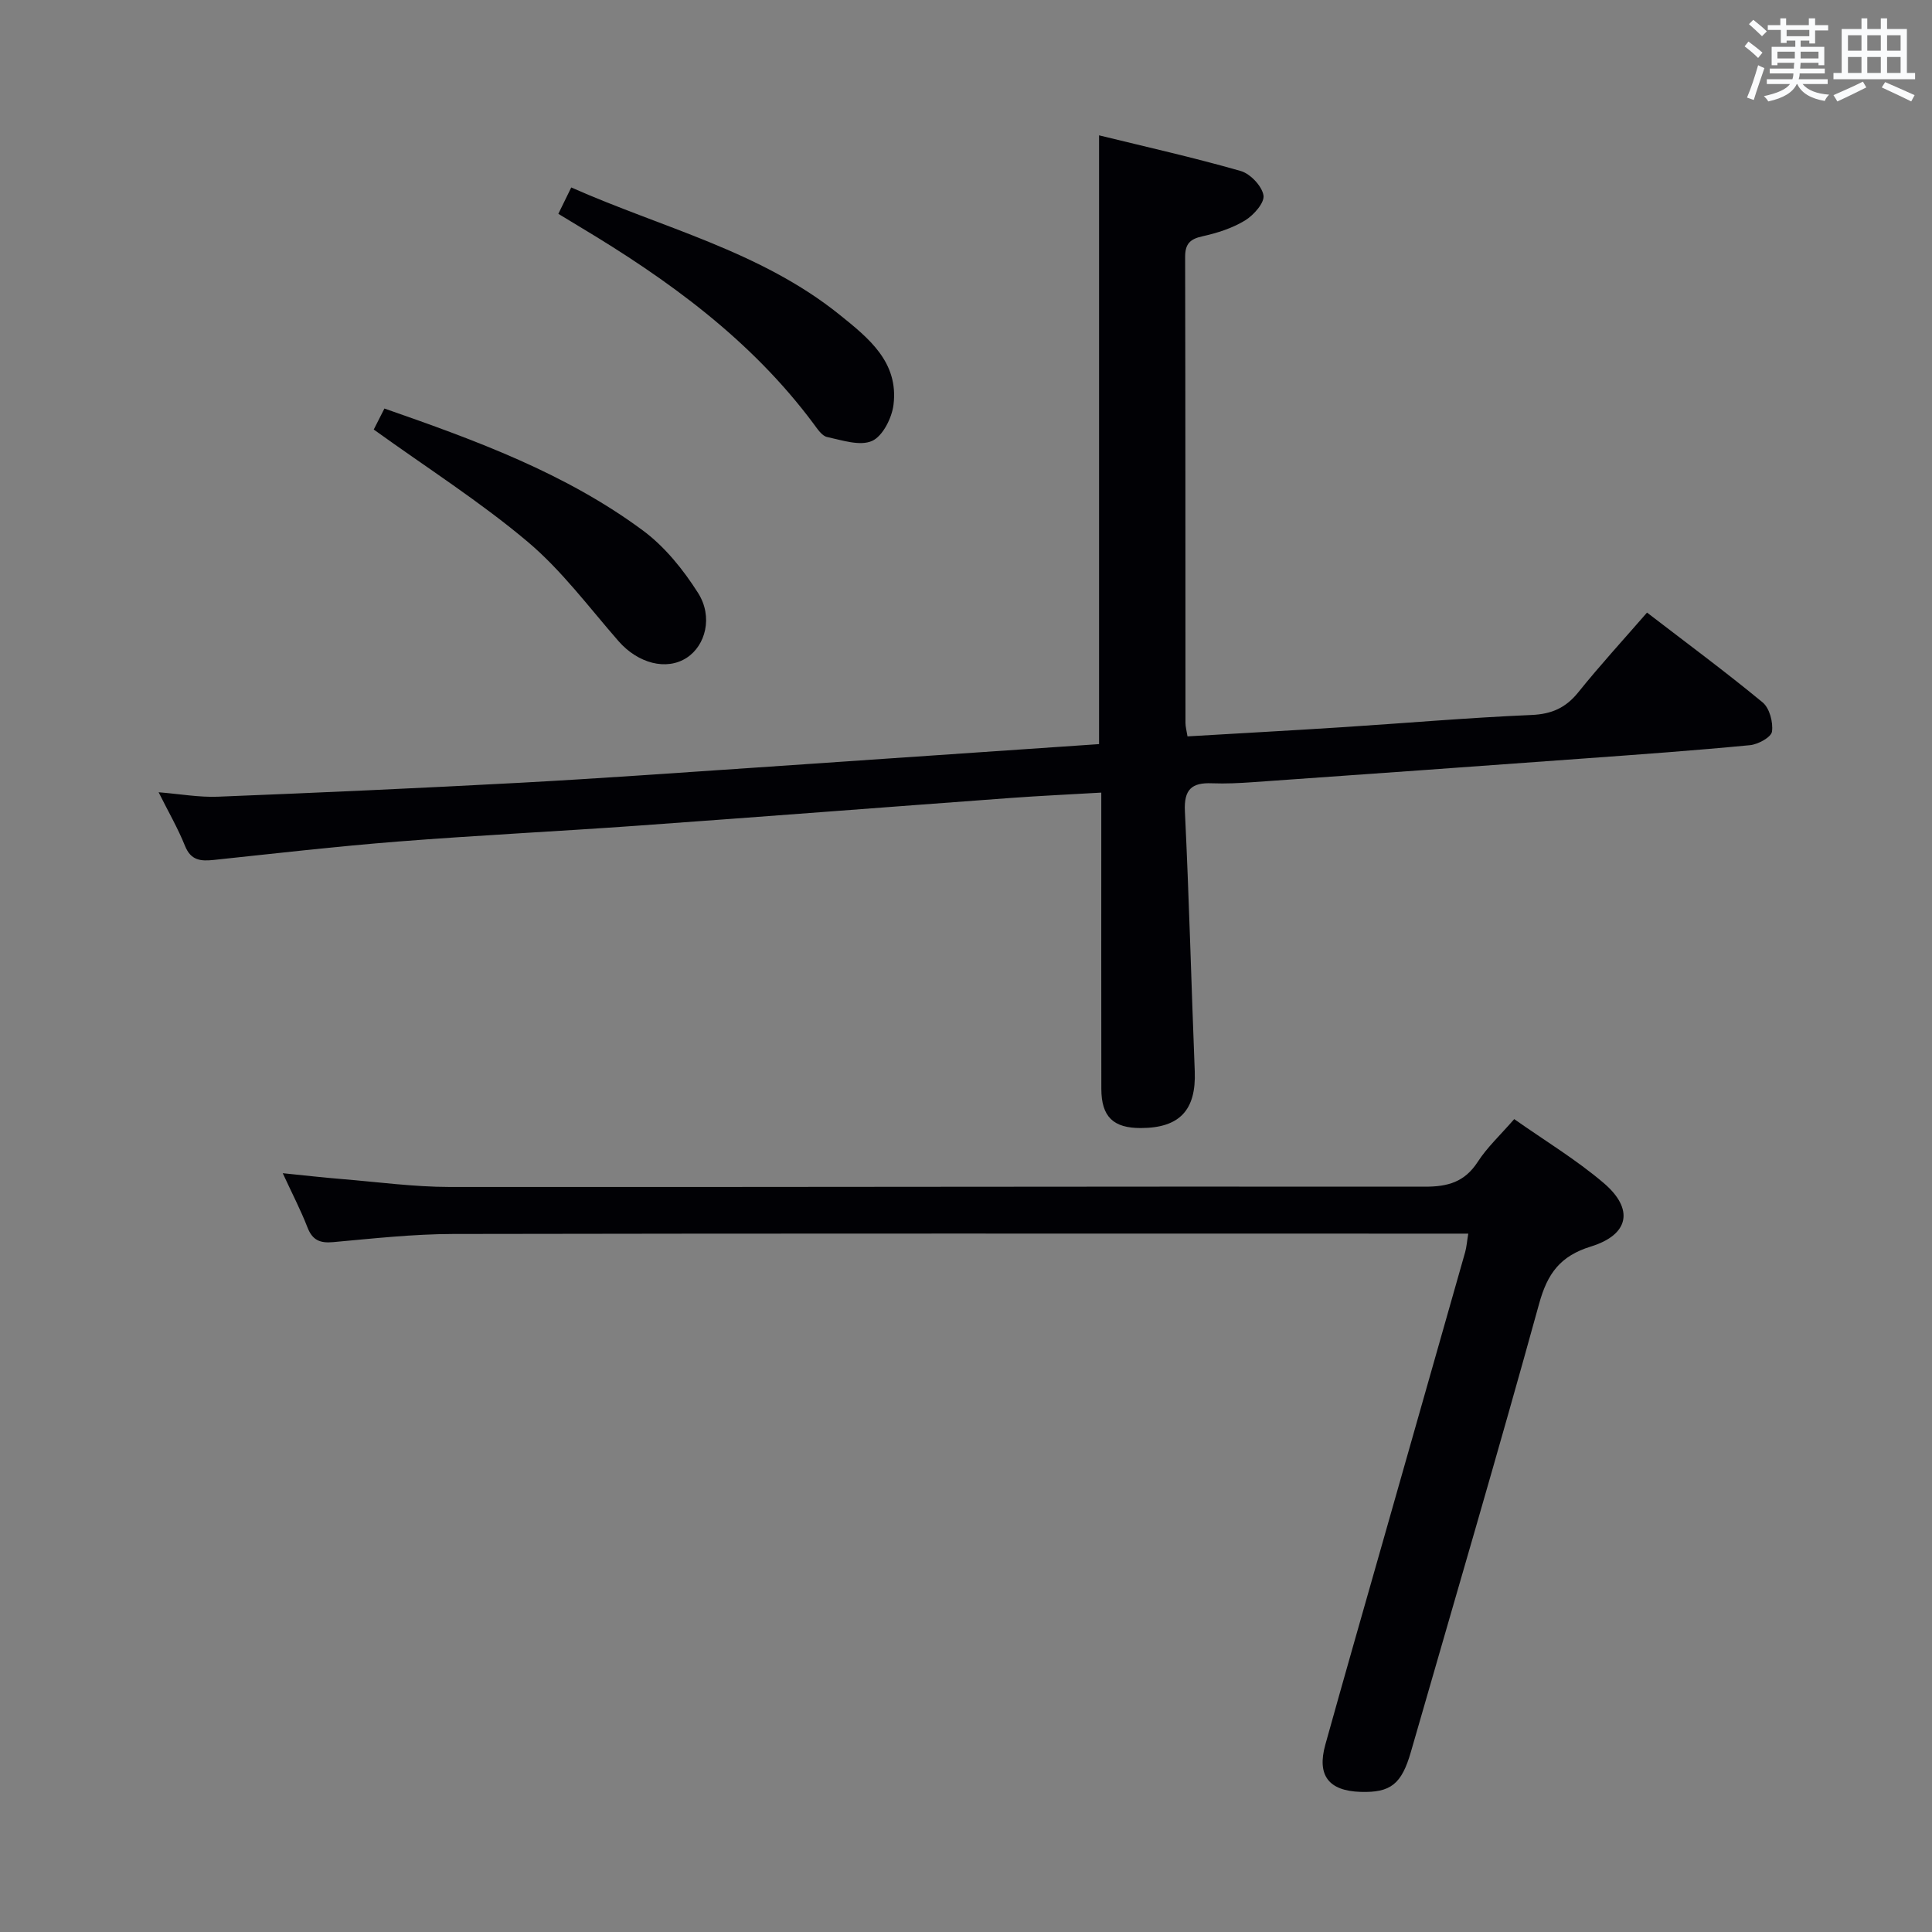 <svg enable-background="new 0 0 400 400" viewBox="0 0 400 400" xmlns="http://www.w3.org/2000/svg"><rect x="0" y="0" width="400" height="400" fill="#808080" stroke="none"/><g fill="#010105"><path d="m227.55 154.06c0-42.1 0-83.68 0-126.04 9.67 2.37 19.57 4.59 29.32 7.38 1.99.57 4.39 3.1 4.72 5.04.26 1.53-2.04 4.12-3.83 5.21-2.63 1.6-5.76 2.6-8.8 3.27-2.61.57-3.6 1.6-3.59 4.29.07 32.16.05 64.31.07 96.47 0 .79.23 1.58.42 2.78 10.77-.64 21.34-1.21 31.91-1.89 13.1-.84 26.18-1.98 39.29-2.54 4.23-.18 7.13-1.49 9.74-4.74 4.46-5.55 9.28-10.8 14.2-16.46 8.26 6.35 16.26 12.26 23.93 18.59 1.43 1.18 2.21 4.11 1.94 6.05-.16 1.16-2.87 2.65-4.55 2.81-11.41 1.1-22.84 1.92-34.28 2.75-22.87 1.67-45.75 3.3-68.63 4.91-2.82.2-5.67.34-8.49.23-4.17-.17-5.82 1.26-5.6 5.79.87 17.94 1.33 35.9 2.04 53.84.31 8-3.1 11.72-11.12 11.75-5.75.03-8.21-2.34-8.22-8.12-.03-18.49-.01-36.99-.01-55.48 0-1.79 0-3.58 0-5.85-6.6.39-12.69.66-18.77 1.11-25.85 1.9-51.7 3.91-77.55 5.76-16.42 1.17-32.86 1.97-49.27 3.26-12.74 1-25.44 2.47-38.15 3.81-2.69.28-4.74.14-5.96-2.89-1.47-3.66-3.47-7.11-5.47-11.12 4.46.36 8.37 1.07 12.25.92 20.89-.83 41.78-1.77 62.66-2.89 16.1-.87 32.18-2.03 48.27-3.11 23.82-1.62 47.66-3.27 71.53-4.89z"/><path d="m313.5 231.7c6.37 4.48 12.82 8.38 18.49 13.2 6.36 5.4 5.35 10.72-2.62 13.18-6.34 1.96-8.98 5.57-10.7 11.8-8.56 31.03-17.66 61.9-26.56 92.83-1.92 6.67-4.18 8.48-10.43 8.28-6.59-.21-9.06-3.4-7.29-9.76 3.96-14.23 8.04-28.43 12.08-42.64 5.62-19.78 11.26-39.55 16.87-59.33.3-1.06.37-2.19.65-3.85-2.18 0-3.97 0-5.76 0-68.14 0-136.27-.06-204.41.07-8.29.02-16.58.94-24.85 1.69-2.75.25-4.3-.42-5.32-3.07-1.37-3.53-3.13-6.91-5.11-11.2 4.56.46 8.39.9 12.22 1.21 7.45.61 14.9 1.63 22.35 1.64 67.3.05 134.6-.13 201.9-.06 4.77.01 8.22-.97 10.92-5.11 1.95-3.03 4.69-5.56 7.57-8.88z"/><path d="m115.6 44.27c.89-1.81 1.67-3.42 2.67-5.46 18.86 8.37 39.15 13.16 55.53 26.33 6.02 4.84 12.29 9.82 11.19 18.67-.34 2.74-2.23 6.49-4.44 7.48-2.51 1.12-6.21-.15-9.3-.81-1.08-.23-2.01-1.67-2.79-2.72-12.95-17.42-30.1-29.84-48.47-40.83-1.39-.85-2.78-1.69-4.39-2.66z"/><path d="m77.38 88.93c.47-.92 1.27-2.5 2.21-4.35 18.92 6.59 37.49 13.38 53.54 25.27 4.53 3.36 8.35 8.11 11.4 12.92 3.14 4.95 1.53 10.88-2.33 13.4-4.22 2.76-10.13 1.17-14.16-3.45-6.11-7-11.75-14.62-18.79-20.55-9.85-8.3-20.8-15.27-31.87-23.24z"/></g><path d="m361.2 9.6.8-1c.9.7 1.9 1.4 2.9 2.3l-.9 1.1c-1-1-2-1.8-2.8-2.4zm.5 10.6c.9-2.1 1.6-4.3 2.3-6.7.4.2.8.4 1.3.6-.7 2.1-1.5 4.3-2.2 6.6zm.4-15.2.9-.9c1 .8 2 1.6 2.8 2.4l-1 1c-.9-.9-1.8-1.7-2.7-2.5zm12.5-1.2h1.2v1.4h2.7v1.1h-2.7v2.7h-1.2v-.6h-1.8v1.3h4.9v3.8h-1.2v-.5h-3.7c0 .4-.1.9-.1 1.2h5.1v1h-5.2c0 .5-.1.9-.2 1.2h6v1h-5.2c1.1 1.3 2.9 2 5.5 2.2-.4.4-.7.8-.9 1.3-2.9-.5-4.8-1.6-5.7-3.5h-.1c-.8 1.7-2.7 2.9-5.9 3.6-.2-.4-.6-.8-.9-1.1 2.8-.6 4.6-1.4 5.4-2.5h-4.8v-1h5.3c.1-.3.2-.7.2-1.2h-4.9v-1h5c0-.4 0-.8.1-1.2h-3.5v.5h-1.2v-3.8h4.9v-1.3h-1.8v.5h-1.2v-2.7h-2.7v-1h2.6v-1.4h1.2v1.4h4.7v-1.4zm-6.6 8.3h3.6c0-.4 0-.9 0-1.4h-3.6zm1.9-4.6h4.7v-1.3h-4.7zm6.6 3.2h-3.7v1.4h3.7z" fill="#fafbfc"/><path d="m385.3 3.8h1.3v2.2h2.8v-2.2h1.3v2.2h4.1v9.1h1.7v1.3h-16.9v-1.3h1.7v-9.1h4.1v-2.2zm.4 13.1.7 1.2c-1.8.9-3.8 1.9-6 2.9-.2-.4-.5-.8-.8-1.3 2.3-1 4.3-1.9 6.1-2.8zm-3.1-6.4h2.8v-3.2h-2.8zm0 4.6h2.8v-3.3h-2.8zm4-4.6h2.8v-3.2h-2.8zm0 4.6h2.8v-3.3h-2.8zm3.7 1.9c2.1.9 4.1 1.8 6.1 2.7l-.7 1.3c-2.2-1.1-4.2-2-6.1-2.9zm3.2-9.7h-2.8v3.2h2.8zm-2.8 7.8h2.8v-3.3h-2.8z" fill="#fafbfc"/></svg>